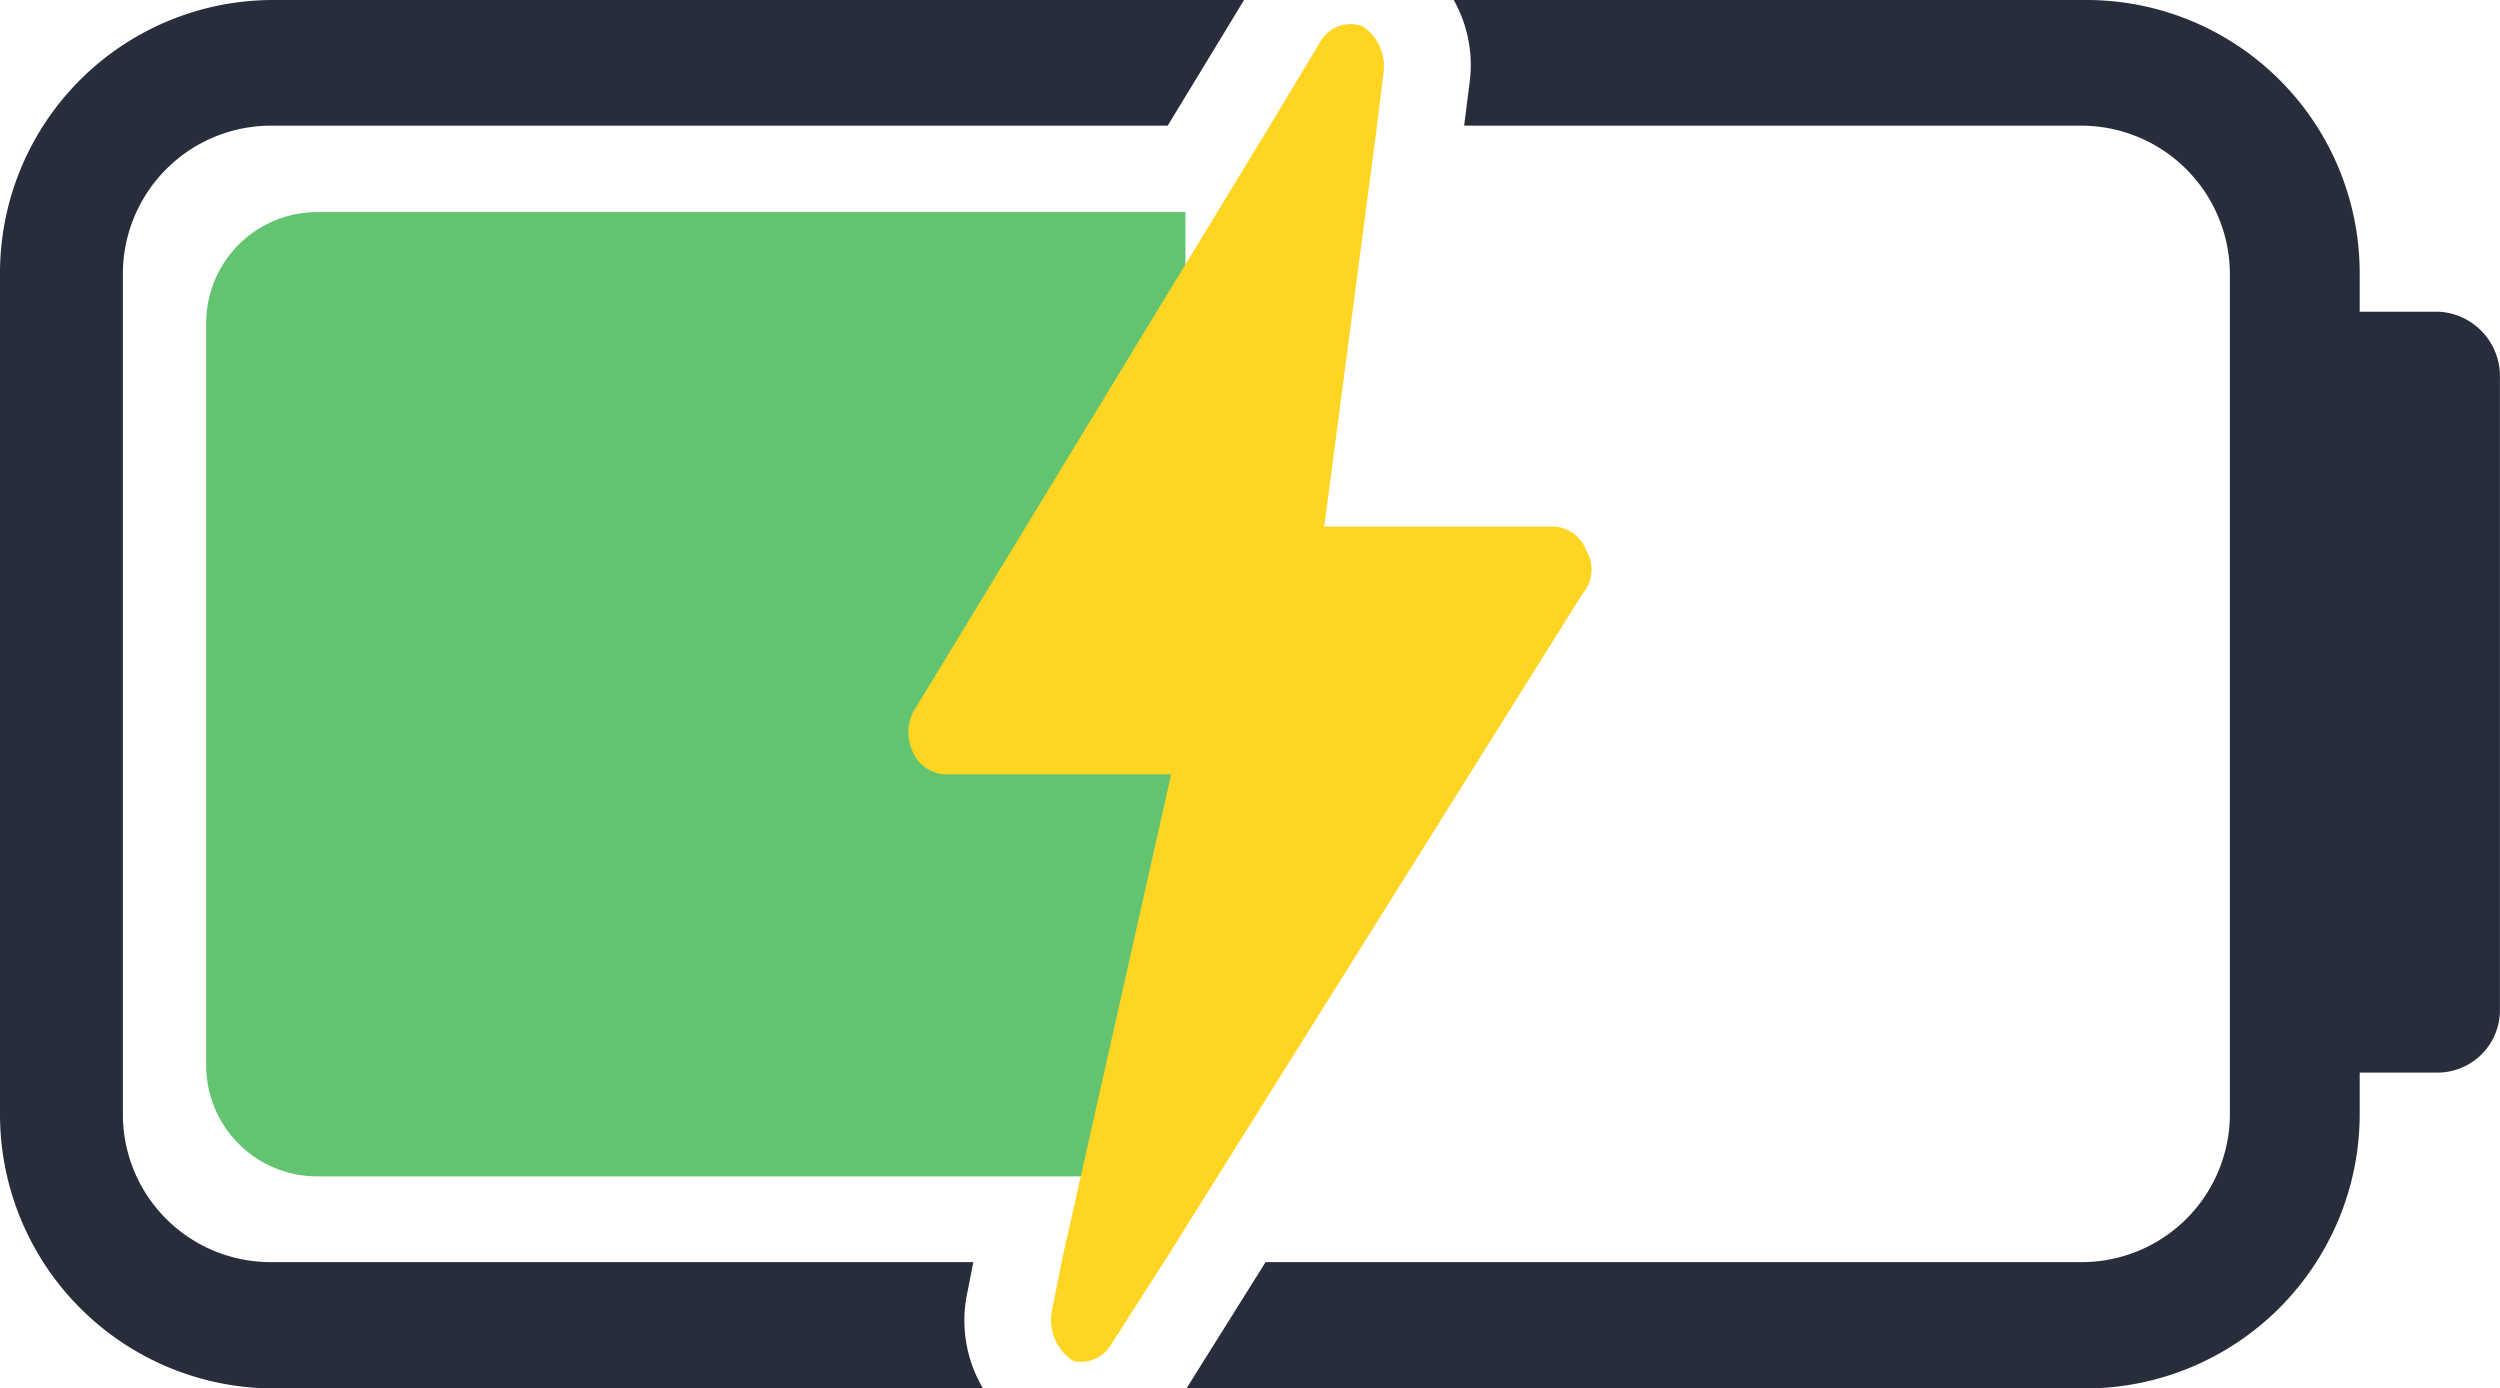 <svg id="BatteryCharge_50percent" xmlns="http://www.w3.org/2000/svg" width="36.011" height="20" viewBox="0 0 36.011 20">
  <path id="路径_827" data-name="路径 827" d="M45.5,51.022a1.6,1.6,0,0,0-1.6,1.586V63.326a1.6,1.6,0,0,0,1.6,1.586H58.006V51.022Z" transform="translate(-40.93 -47.967)" fill="#62c471"/>
  <path id="路径_828" data-name="路径 828" d="M76.06,52.457H74.92v-.55a3.935,3.935,0,0,0-3.94-3.94H61.87a1.91,1.91,0,0,1,.23,1.18l-.08.63h8.91a2.143,2.143,0,0,1,2.12,2.13v12.12a2.134,2.134,0,0,1-2.12,2.12H59.16l-1.14,1.82H70.98a3.954,3.954,0,0,0,3.94-3.94v-.61h1.11a.9.9,0,0,0,.91-.9v-9.1a.931.931,0,0,0-.88-.96m-31.24-2.68H57.75l1.1-1.81H44.87a3.935,3.935,0,0,0-3.94,3.94v12.12a3.948,3.948,0,0,0,3.94,3.94H55.09a1.921,1.921,0,0,1-.22-1.41l.08-.41H44.82a2.128,2.128,0,0,1-2.12-2.12V51.907a2.136,2.136,0,0,1,2.12-2.13" transform="translate(-40.93 -47.967)" fill="#272d3b"/>
  <path id="路径_829" data-name="路径 829" d="M63.738,56.5l-5.995,9.572-.806,1.259a.514.514,0,0,1-.4.252c-.1,0-.151,0-.2-.05a.7.7,0,0,1-.252-.7l.151-.756L57.8,59.121H54.52a.538.538,0,0,1-.453-.353.637.637,0,0,1,.05-.6l5.088-8.363.756-1.258a.5.5,0,0,1,.6-.2.694.694,0,0,1,.3.655l-.1.807-.756,5.742H63.33a.538.538,0,0,1,.453.353.527.527,0,0,1-.045.6" transform="translate(-40.93 -47.967)" fill="#ffd524"/>
</svg>
